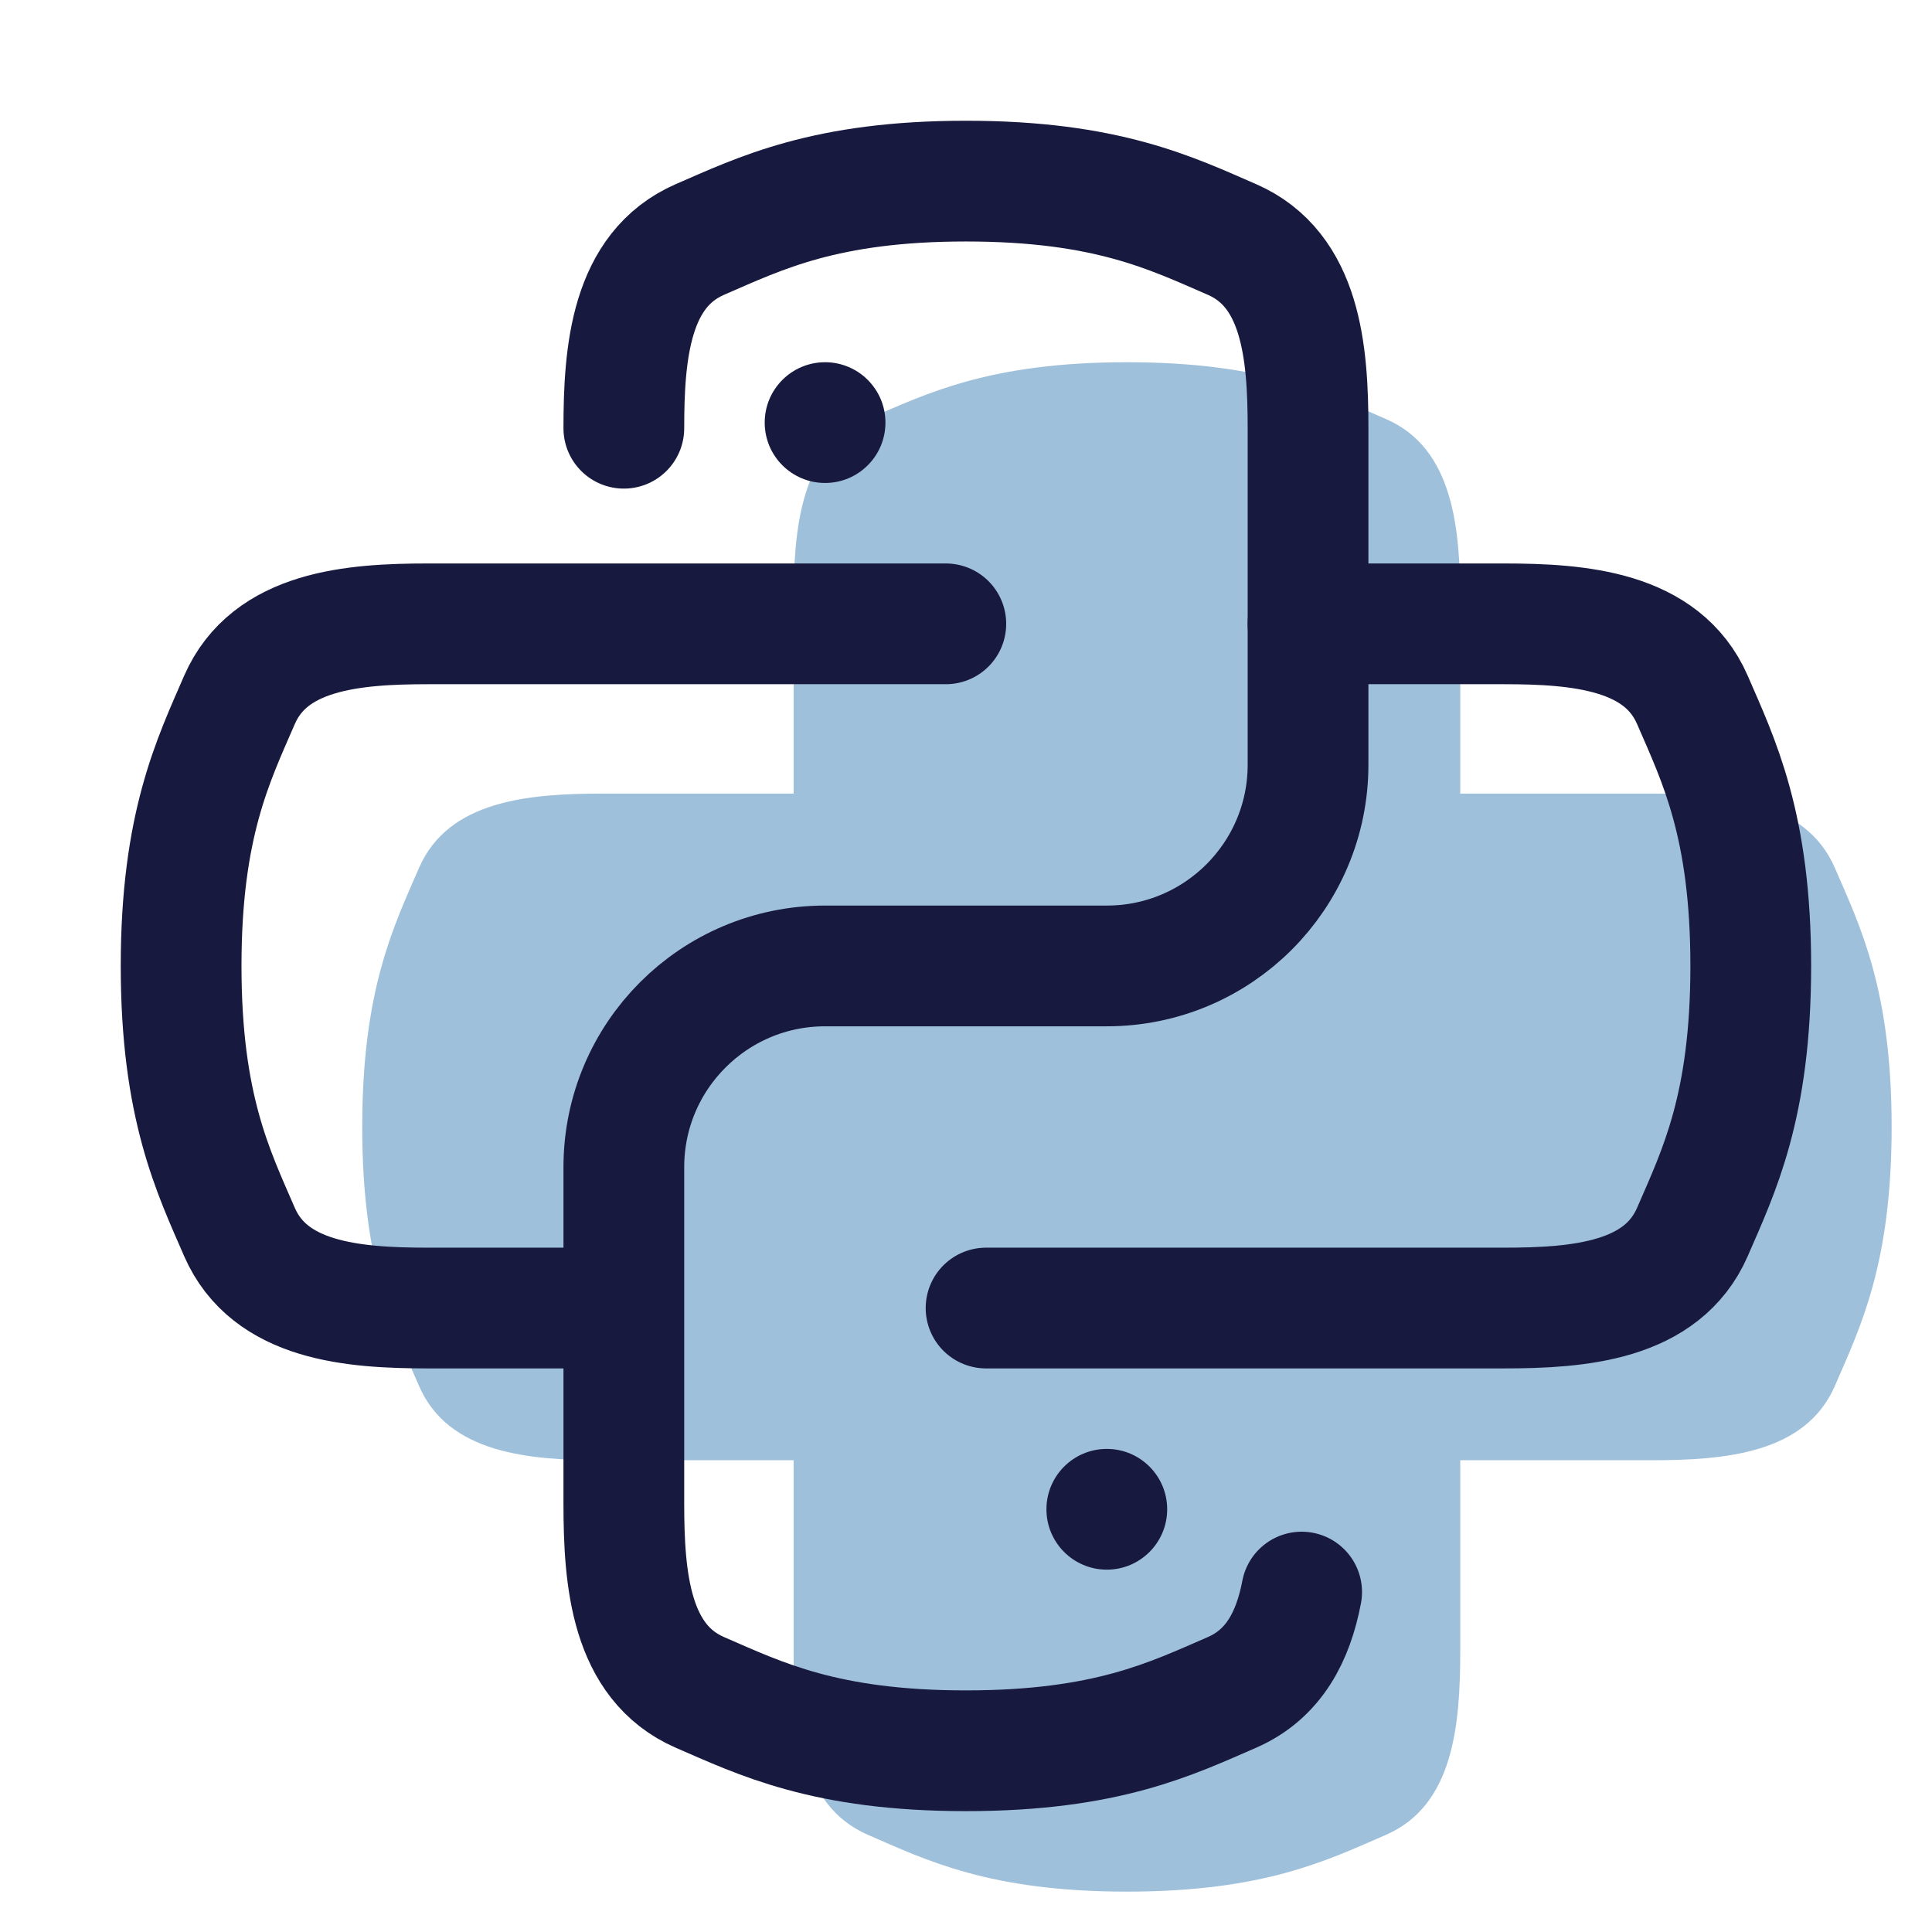 <svg xmlns="http://www.w3.org/2000/svg" xmlns:xlink="http://www.w3.org/1999/xlink" viewBox="0,0,256,256" width="96px" height="96px" fill-rule="nonzero"><g fill="none" fill-rule="nonzero" stroke="none" stroke-width="none" stroke-linecap="none" stroke-linejoin="none" stroke-miterlimit="10" stroke-dasharray="" stroke-dashoffset="0" font-family="none" font-weight="none" font-size="none" text-anchor="none" style="mix-blend-mode: normal"><g transform="scale(5.333,5.333)"><path d="M45.587,21.559c-0.731,-1.676 -2.728,-1.841 -4.57,-1.841h-4.735v-4.735c0,-1.842 -0.166,-3.839 -1.842,-4.57c-1.461,-0.634 -3.03,-1.413 -6.44,-1.413c-3.41,0 -4.979,0.779 -6.44,1.413c-1.676,0.731 -1.842,2.728 -1.842,4.57v4.735h-4.735c-1.841,0 -3.839,0.166 -4.57,1.841c-0.634,1.462 -1.413,3.031 -1.413,6.441c0,3.41 0.779,4.979 1.413,6.44c0.731,1.676 2.728,1.842 4.57,1.842h4.735v4.735c0,1.842 0.166,3.839 1.842,4.57c1.461,0.634 3.03,1.413 6.44,1.413c3.41,0 4.979,-0.779 6.44,-1.413c1.676,-0.731 1.842,-2.728 1.842,-4.57v-4.735h4.735c1.841,0 3.839,-0.166 4.57,-1.842c0.634,-1.461 1.413,-3.03 1.413,-6.44c0,-3.41 -0.779,-4.979 -1.413,-6.441z" fill-opacity="0.761" fill="#81accf" stroke="none" stroke-width="1" stroke-linecap="butt" stroke-linejoin="miter"></path><path d="M32.5,15.5h4.86c1.89,0 3.94,0.17 4.69,1.89c0.65,1.5 1.45,3.11 1.45,6.61c0,3.5 -0.8,5.11 -1.45,6.61c-0.75,1.72 -2.8,1.89 -4.69,1.89h-12.86" fill="none" stroke="#18193f" stroke-width="3" stroke-linecap="round" stroke-linejoin="miter"></path><path d="M15,32.5h-4.36c-1.89,0 -3.94,-0.17 -4.69,-1.89c-0.65,-1.5 -1.45,-3.11 -1.45,-6.61c0,-3.5 0.8,-5.11 1.45,-6.61c0.75,-1.72 2.8,-1.89 4.69,-1.89h12.86" fill="none" stroke="#18193f" stroke-width="3" stroke-linecap="round" stroke-linejoin="miter"></path><path d="M15.5,10.64c0,-1.89 0.17,-3.94 1.89,-4.69c1.5,-0.65 3.11,-1.45 6.61,-1.45c3.5,0 5.11,0.8 6.61,1.45c1.72,0.75 1.89,2.8 1.89,4.69v8.36c0,2.761 -2.239,5 -5,5h-7c-2.761,0 -5,2.239 -5,5v8.36c0,1.89 0.17,3.94 1.89,4.69c1.5,0.65 3.11,1.45 6.61,1.45c3.5,0 5.11,-0.8 6.61,-1.45c1.049,-0.458 1.522,-1.399 1.731,-2.493" fill="none" stroke="#18193f" stroke-width="3" stroke-linecap="round" stroke-linejoin="round"></path><circle cx="20.5" cy="10.5" r="1.5" fill="#18193f" stroke="none" stroke-width="1" stroke-linecap="butt" stroke-linejoin="miter"></circle><circle cx="27.5" cy="37.5" r="1.5" fill="#18193f" stroke="none" stroke-width="1" stroke-linecap="butt" stroke-linejoin="miter"></circle></g></g></svg>